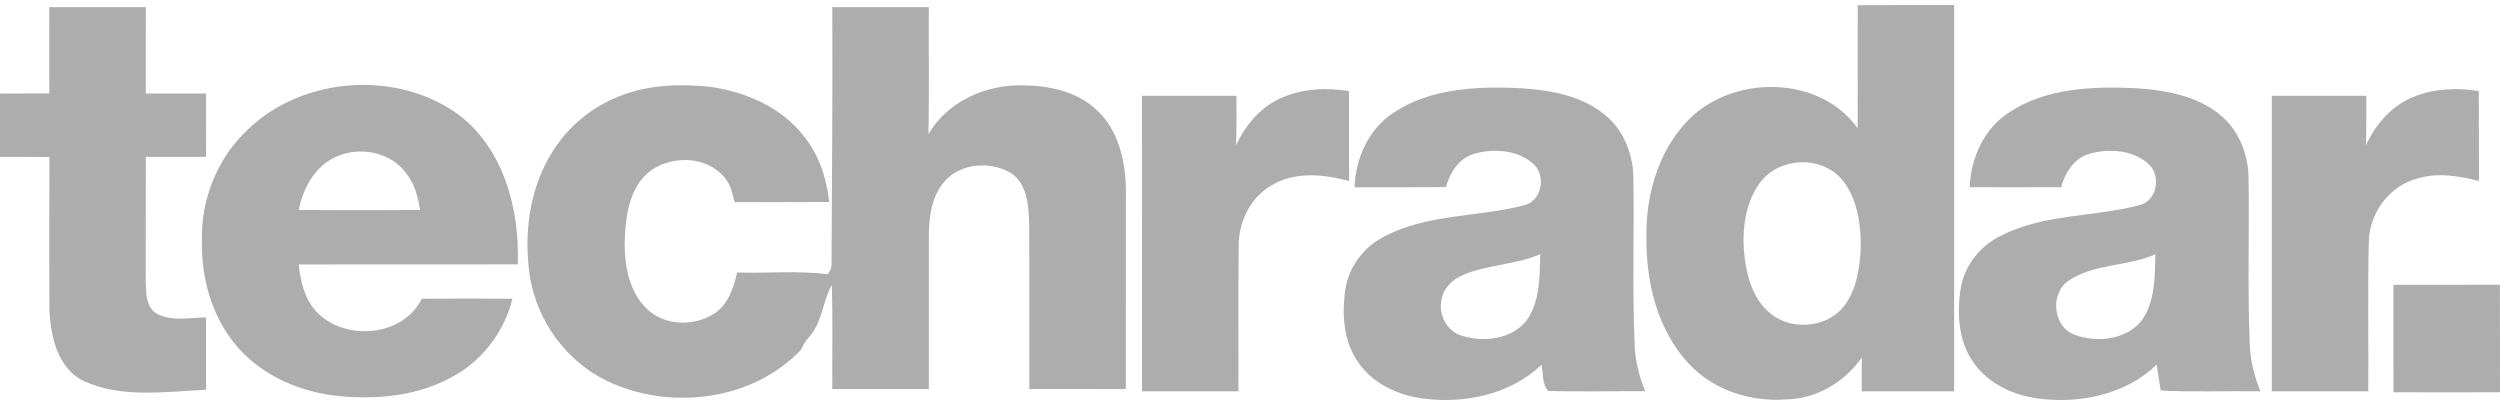 <?xml version="1.0" encoding="UTF-8" standalone="no"?>
<svg width="100px" height="16px" viewBox="0 0 100 16" version="1.1" xmlns="http://www.w3.org/2000/svg" xmlns:xlink="http://www.w3.org/1999/xlink">
    <!-- Generator: Sketch 3.8.3 (29802) - http://www.bohemiancoding.com/sketch -->
    <title>techradar</title>
    <desc>Created with Sketch.</desc>
    <defs></defs>
    <g id="Page-1" stroke="none" stroke-width="1" fill="none" fill-rule="evenodd">
        <g id="techradar-seeklogo.com" fill="#ADADAD">
            <g id="techradar">
                <path d="M6.317,12.571 C5.82,12.32 5.841,11.699 5.828,11.224 C5.833,9.573 5.83,7.925 5.833,6.276 C6.636,6.274 7.438,6.274 8.242,6.274 C8.247,5.43 8.242,4.586 8.244,3.742 C7.44,3.742 6.636,3.742 5.832,3.74 C5.833,2.588 5.828,1.437 5.833,0.285 C4.546,0.282 3.258,0.282 1.97,0.285 C1.973,1.435 1.97,2.587 1.973,3.737 C1.315,3.743 0.658,3.742 0,3.743 C0,4.586 0,5.43 0.001,6.274 C0.661,6.274 1.318,6.27 1.978,6.283 C1.97,8.308 1.967,10.331 1.976,12.356 C2.021,13.429 2.285,14.715 3.343,15.241 C4.876,15.94 6.616,15.662 8.242,15.592 C8.244,14.627 8.244,13.661 8.242,12.698 C7.605,12.701 6.916,12.861 6.317,12.571" id="Fill-1"></path>
                <path d="M40.808,3.414 C39.37,3.405 37.875,4.089 37.14,5.364 C37.168,3.671 37.145,1.978 37.153,0.285 C35.865,0.284 34.578,0.282 33.292,0.285 C33.308,3.719 33.277,7.151 33.261,10.585 C33.261,10.737 33.205,10.866 33.091,10.97 C31.897,10.814 30.686,10.938 29.485,10.9 C29.35,11.503 29.136,12.149 28.605,12.522 C27.793,13.066 26.574,13.054 25.863,12.34 C25.178,11.682 24.993,10.679 24.985,9.767 C25.009,8.911 25.084,7.991 25.591,7.271 C26.331,6.233 28.049,6.086 28.922,7.031 C29.202,7.314 29.292,7.709 29.383,8.083 C30.645,8.083 31.905,8.089 33.168,8.079 C33.066,7.126 32.753,6.178 32.14,5.427 C31.246,4.285 29.829,3.676 28.422,3.475 C27.206,3.343 25.937,3.385 24.787,3.845 C23.695,4.264 22.746,5.043 22.12,6.033 C21.173,7.51 20.937,9.356 21.197,11.067 C21.481,12.837 22.642,14.434 24.252,15.225 C26.759,16.435 30.059,16.054 32.026,14.008 C32.116,13.834 32.2,13.658 32.333,13.516 C32.888,12.935 32.895,12.071 33.271,11.394 C33.316,12.782 33.282,14.172 33.292,15.562 C34.578,15.563 35.867,15.563 37.153,15.563 C37.153,13.524 37.152,11.485 37.153,9.448 C37.158,8.715 37.248,7.925 37.721,7.332 C38.342,6.522 39.598,6.422 40.438,6.921 C41.104,7.363 41.141,8.246 41.168,8.966 C41.181,11.164 41.169,13.362 41.173,15.56 C42.459,15.563 43.747,15.565 45.034,15.562 C45.034,12.882 45.032,10.202 45.035,7.521 C45.008,6.411 44.733,5.213 43.896,4.425 C43.086,3.639 41.9,3.405 40.808,3.414" id="Fill-3"></path>
                <path d="M11.951,8.399 C12.122,7.513 12.612,6.621 13.479,6.255 C14.431,5.839 15.665,6.096 16.274,6.966 C16.591,7.38 16.725,7.893 16.802,8.399 C15.186,8.411 13.569,8.409 11.951,8.399 L11.951,8.399 Z M18.235,4.509 C15.687,2.746 11.856,3.111 9.72,5.374 C8.631,6.485 8.043,8.052 8.077,9.603 C8.042,11.065 8.442,12.568 9.367,13.72 C10.32,14.919 11.796,15.609 13.295,15.813 C14.994,16.024 16.818,15.858 18.306,14.95 C19.401,14.29 20.19,13.185 20.499,11.949 C19.29,11.942 18.08,11.94 16.873,11.949 C16.118,13.472 13.821,13.663 12.68,12.491 C12.19,11.982 12.017,11.264 11.951,10.58 C14.87,10.569 17.791,10.585 20.71,10.572 C20.792,8.338 20.134,5.869 18.235,4.509 L18.235,4.509 Z" id="Fill-4"></path>
                <path d="M73.778,12.222 C73.086,13.143 71.576,13.254 70.74,12.471 C70.134,11.939 69.894,11.123 69.791,10.35 C69.67,9.372 69.754,8.313 70.293,7.462 C70.558,7.03 70.987,6.708 71.479,6.58 C72.265,6.341 73.205,6.571 73.72,7.232 C74.299,7.974 74.436,8.957 74.43,9.873 C74.397,10.686 74.278,11.551 73.778,12.222 L73.778,12.222 Z M74.306,5.13 C72.747,2.949 69.18,2.983 67.43,4.907 C66.293,6.15 65.821,7.885 65.857,9.544 C65.844,11.32 66.306,13.201 67.539,14.536 C68.518,15.599 70.003,16.081 71.427,15.978 C72.643,15.964 73.778,15.288 74.47,14.305 C74.466,14.753 74.468,15.202 74.47,15.652 L78.165,15.652 C78.165,10.502 78.169,5.353 78.165,0.203 C76.88,0.203 75.594,0.198 74.309,0.208 C74.306,1.848 74.309,3.488 74.306,5.13 L74.306,5.13 Z" id="Fill-5"></path>
                <path d="M53.962,3.645 C53.102,3.504 52.196,3.532 51.379,3.863 C50.489,4.202 49.837,4.96 49.442,5.808 C49.467,5.148 49.46,4.49 49.457,3.833 C48.198,3.829 46.938,3.831 45.679,3.831 C45.679,7.772 45.678,11.712 45.681,15.652 L49.539,15.652 C49.546,13.719 49.526,11.786 49.547,9.853 C49.541,8.9 49.991,7.935 50.822,7.438 C51.765,6.85 52.94,6.96 53.967,7.242 C53.955,6.043 53.965,4.843 53.962,3.645" id="Fill-6"></path>
                <path d="M61.037,12.851 C60.441,13.572 59.347,13.697 58.496,13.436 C57.88,13.272 57.522,12.582 57.664,11.977 C57.736,11.509 58.124,11.161 58.544,10.989 C59.526,10.576 60.632,10.593 61.611,10.166 C61.582,11.076 61.609,12.085 61.037,12.851 L61.037,12.851 Z M65.333,6.958 C65.284,6.126 64.955,5.288 64.337,4.715 C63.345,3.802 61.935,3.586 60.638,3.517 C58.972,3.458 57.172,3.551 55.744,4.506 C54.749,5.153 54.22,6.327 54.183,7.49 C55.401,7.488 56.619,7.496 57.838,7.485 C57.997,6.897 58.37,6.314 58.989,6.144 C59.776,5.931 60.732,5.994 61.353,6.575 C61.857,7.057 61.662,8.067 60.943,8.215 C59.108,8.691 57.1,8.55 55.386,9.452 C54.576,9.856 53.969,10.638 53.822,11.534 C53.664,12.548 53.728,13.679 54.356,14.532 C54.948,15.369 55.955,15.819 56.95,15.944 C58.608,16.155 60.423,15.775 61.657,14.592 C61.745,14.93 61.671,15.382 61.93,15.636 C63.221,15.678 64.516,15.641 65.809,15.648 C65.557,15.036 65.397,14.385 65.384,13.721 C65.286,11.467 65.376,9.211 65.333,6.958 L65.333,6.958 Z" id="Fill-7"></path>
                <path d="M85.648,12.846 C85.026,13.595 83.873,13.717 83,13.396 C82.112,13.088 81.986,11.742 82.744,11.225 C83.778,10.538 85.105,10.666 86.218,10.168 C86.19,11.075 86.215,12.08 85.648,12.846 L85.648,12.846 Z M89.939,6.954 C89.896,6.195 89.616,5.438 89.101,4.873 C88.158,3.868 86.714,3.609 85.399,3.525 C83.687,3.451 81.829,3.521 80.357,4.501 C79.357,5.147 78.828,6.324 78.789,7.488 C80.009,7.49 81.228,7.493 82.446,7.487 C82.603,6.897 82.978,6.314 83.597,6.144 C84.383,5.933 85.339,5.996 85.959,6.575 C86.464,7.062 86.268,8.074 85.543,8.217 C83.713,8.688 81.712,8.553 80.001,9.447 C79.188,9.851 78.579,10.633 78.429,11.53 C78.271,12.545 78.333,13.676 78.963,14.531 C79.555,15.369 80.561,15.819 81.556,15.944 C83.216,16.155 85.033,15.777 86.268,14.587 C86.316,14.932 86.372,15.275 86.429,15.621 C87.756,15.691 89.086,15.633 90.416,15.652 C90.163,15.033 90.003,14.378 89.989,13.707 C89.894,11.457 89.983,9.204 89.939,6.954 L89.939,6.954 Z" id="Fill-8"></path>
                <path d="M99.158,7.239 C99.149,6.039 99.162,4.839 99.152,3.64 C98.293,3.509 97.392,3.532 96.579,3.861 C95.687,4.199 95.028,4.959 94.64,5.809 C94.657,5.15 94.652,4.49 94.652,3.831 L90.873,3.831 L90.873,15.652 L94.732,15.652 C94.745,13.661 94.705,11.67 94.752,9.681 C94.767,8.545 95.55,7.461 96.651,7.154 C97.472,6.888 98.345,7.035 99.158,7.239" id="Fill-9"></path>
                <path d="M99.997,11.39 C98.576,11.392 97.156,11.39 95.736,11.392 C95.742,12.824 95.732,14.258 95.739,15.691 C97.159,15.693 98.579,15.695 100,15.691 C99.997,14.258 100.003,12.823 99.997,11.39" id="Fill-10"></path>
            </g>
        </g>
    </g>
</svg>